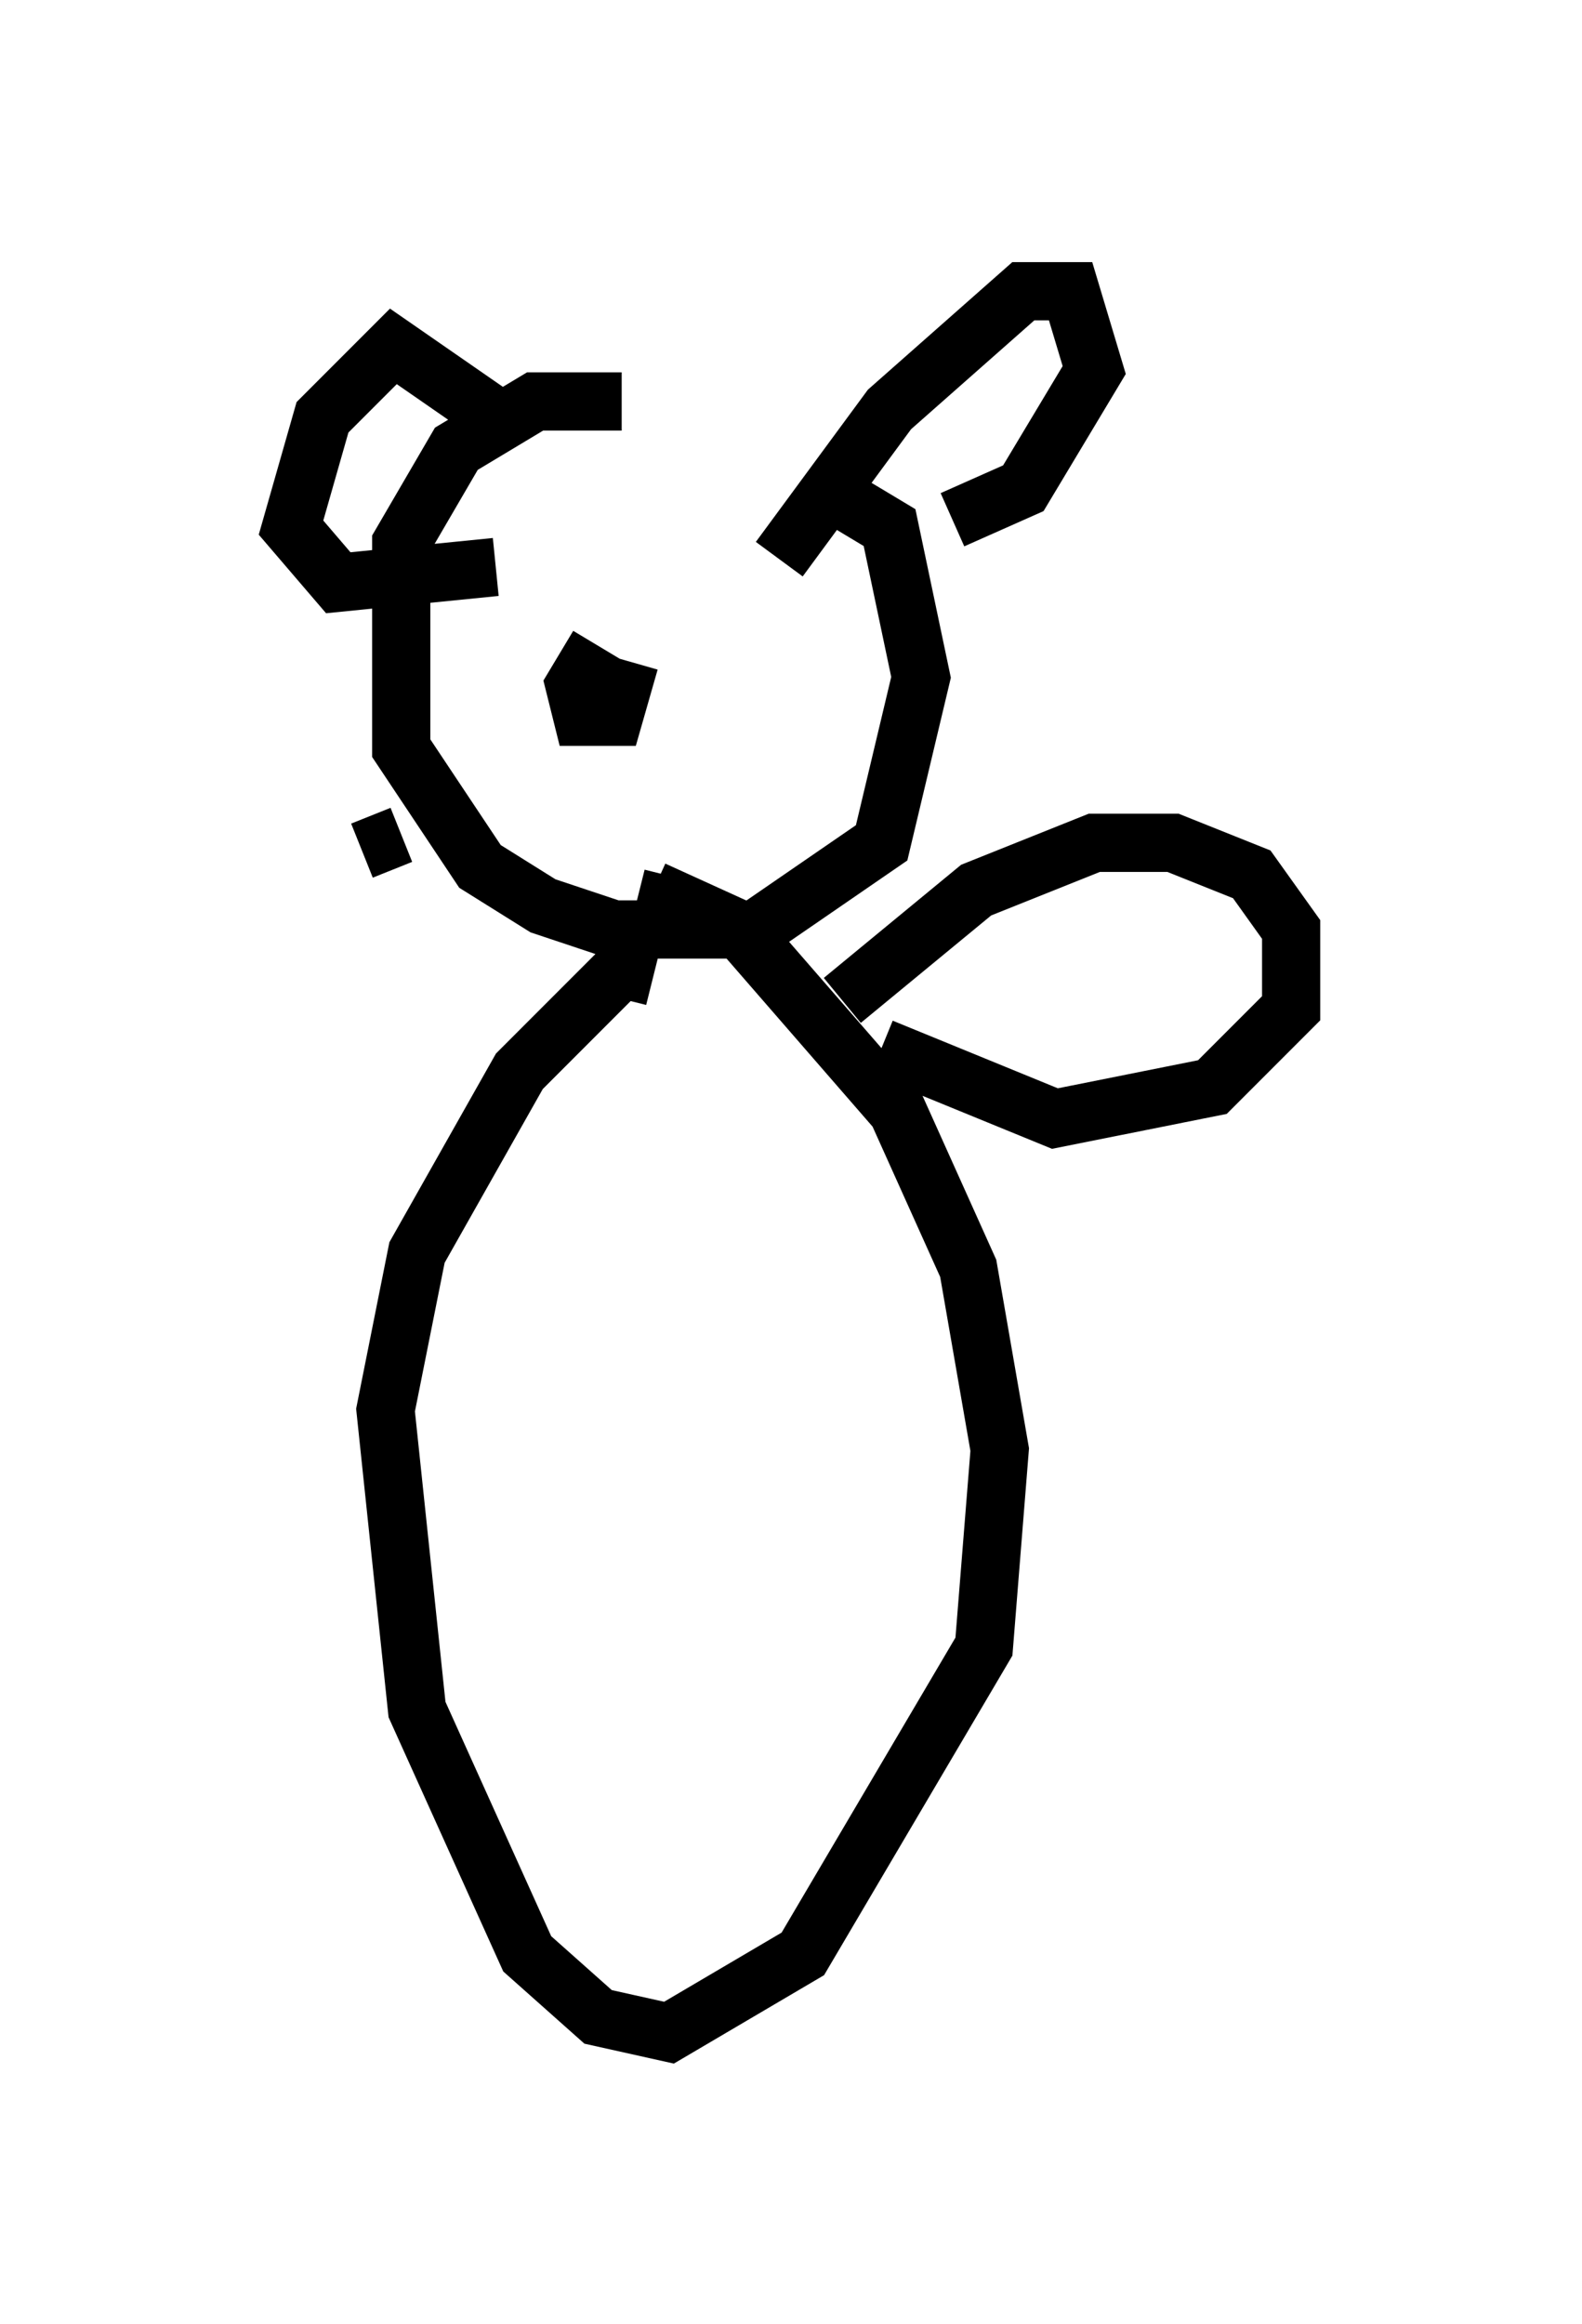 <?xml version="1.0" encoding="utf-8" ?>
<svg baseProfile="full" height="39.905" version="1.1" width="27.185" xmlns="http://www.w3.org/2000/svg" xmlns:ev="http://www.w3.org/2001/xml-events" xmlns:xlink="http://www.w3.org/1999/xlink"><defs /><rect fill="white" height="39.905" width="27.185" x="0" y="0" /><path d="M12.036, 7.706 m-1.353, -0.812 l-1.488, 0.0 -1.353, 0.812 l-0.947, 1.624 0.0, 3.518 l1.353, 2.03 1.083, 0.677 l1.218, 0.406 2.436, 0.0 l2.165, -1.488 0.677, -2.842 l-0.541, -2.571 -0.677, -0.406 m-4.33, 2.436 l-0.406, 0.677 0.135, 0.541 l0.541, 0.0 0.271, -0.947 m2.571, -1.759 l1.894, -2.571 2.3, -2.03 l0.812, 0.0 0.406, 1.353 l-1.218, 2.03 -1.218, 0.541 m-7.848, -1.759 l-1.759, -1.218 -1.218, 1.218 l-0.541, 1.894 0.812, 0.947 l2.706, -0.271 m2.706, 7.036 l-0.541, -0.135 -1.759, 1.759 l-1.759, 3.112 -0.541, 2.706 l0.541, 5.142 1.894, 4.195 l1.218, 1.083 1.218, 0.271 l2.3, -1.353 3.112, -5.277 l0.271, -3.383 -0.541, -3.112 l-1.218, -2.706 -2.706, -3.112 l-1.488, -0.677 m3.248, 1.894 l2.3, -1.894 2.03, -0.812 l1.353, 0.0 1.353, 0.541 l0.677, 0.947 0.0, 1.353 l-1.353, 1.353 -2.706, 0.541 l-2.977, -1.218 m-3.112, -2.3 l-1.083, -0.271 m-4.059, -1.083 l-0.677, 0.271 " fill="none" stroke="black" stroke-width="1" /></svg>